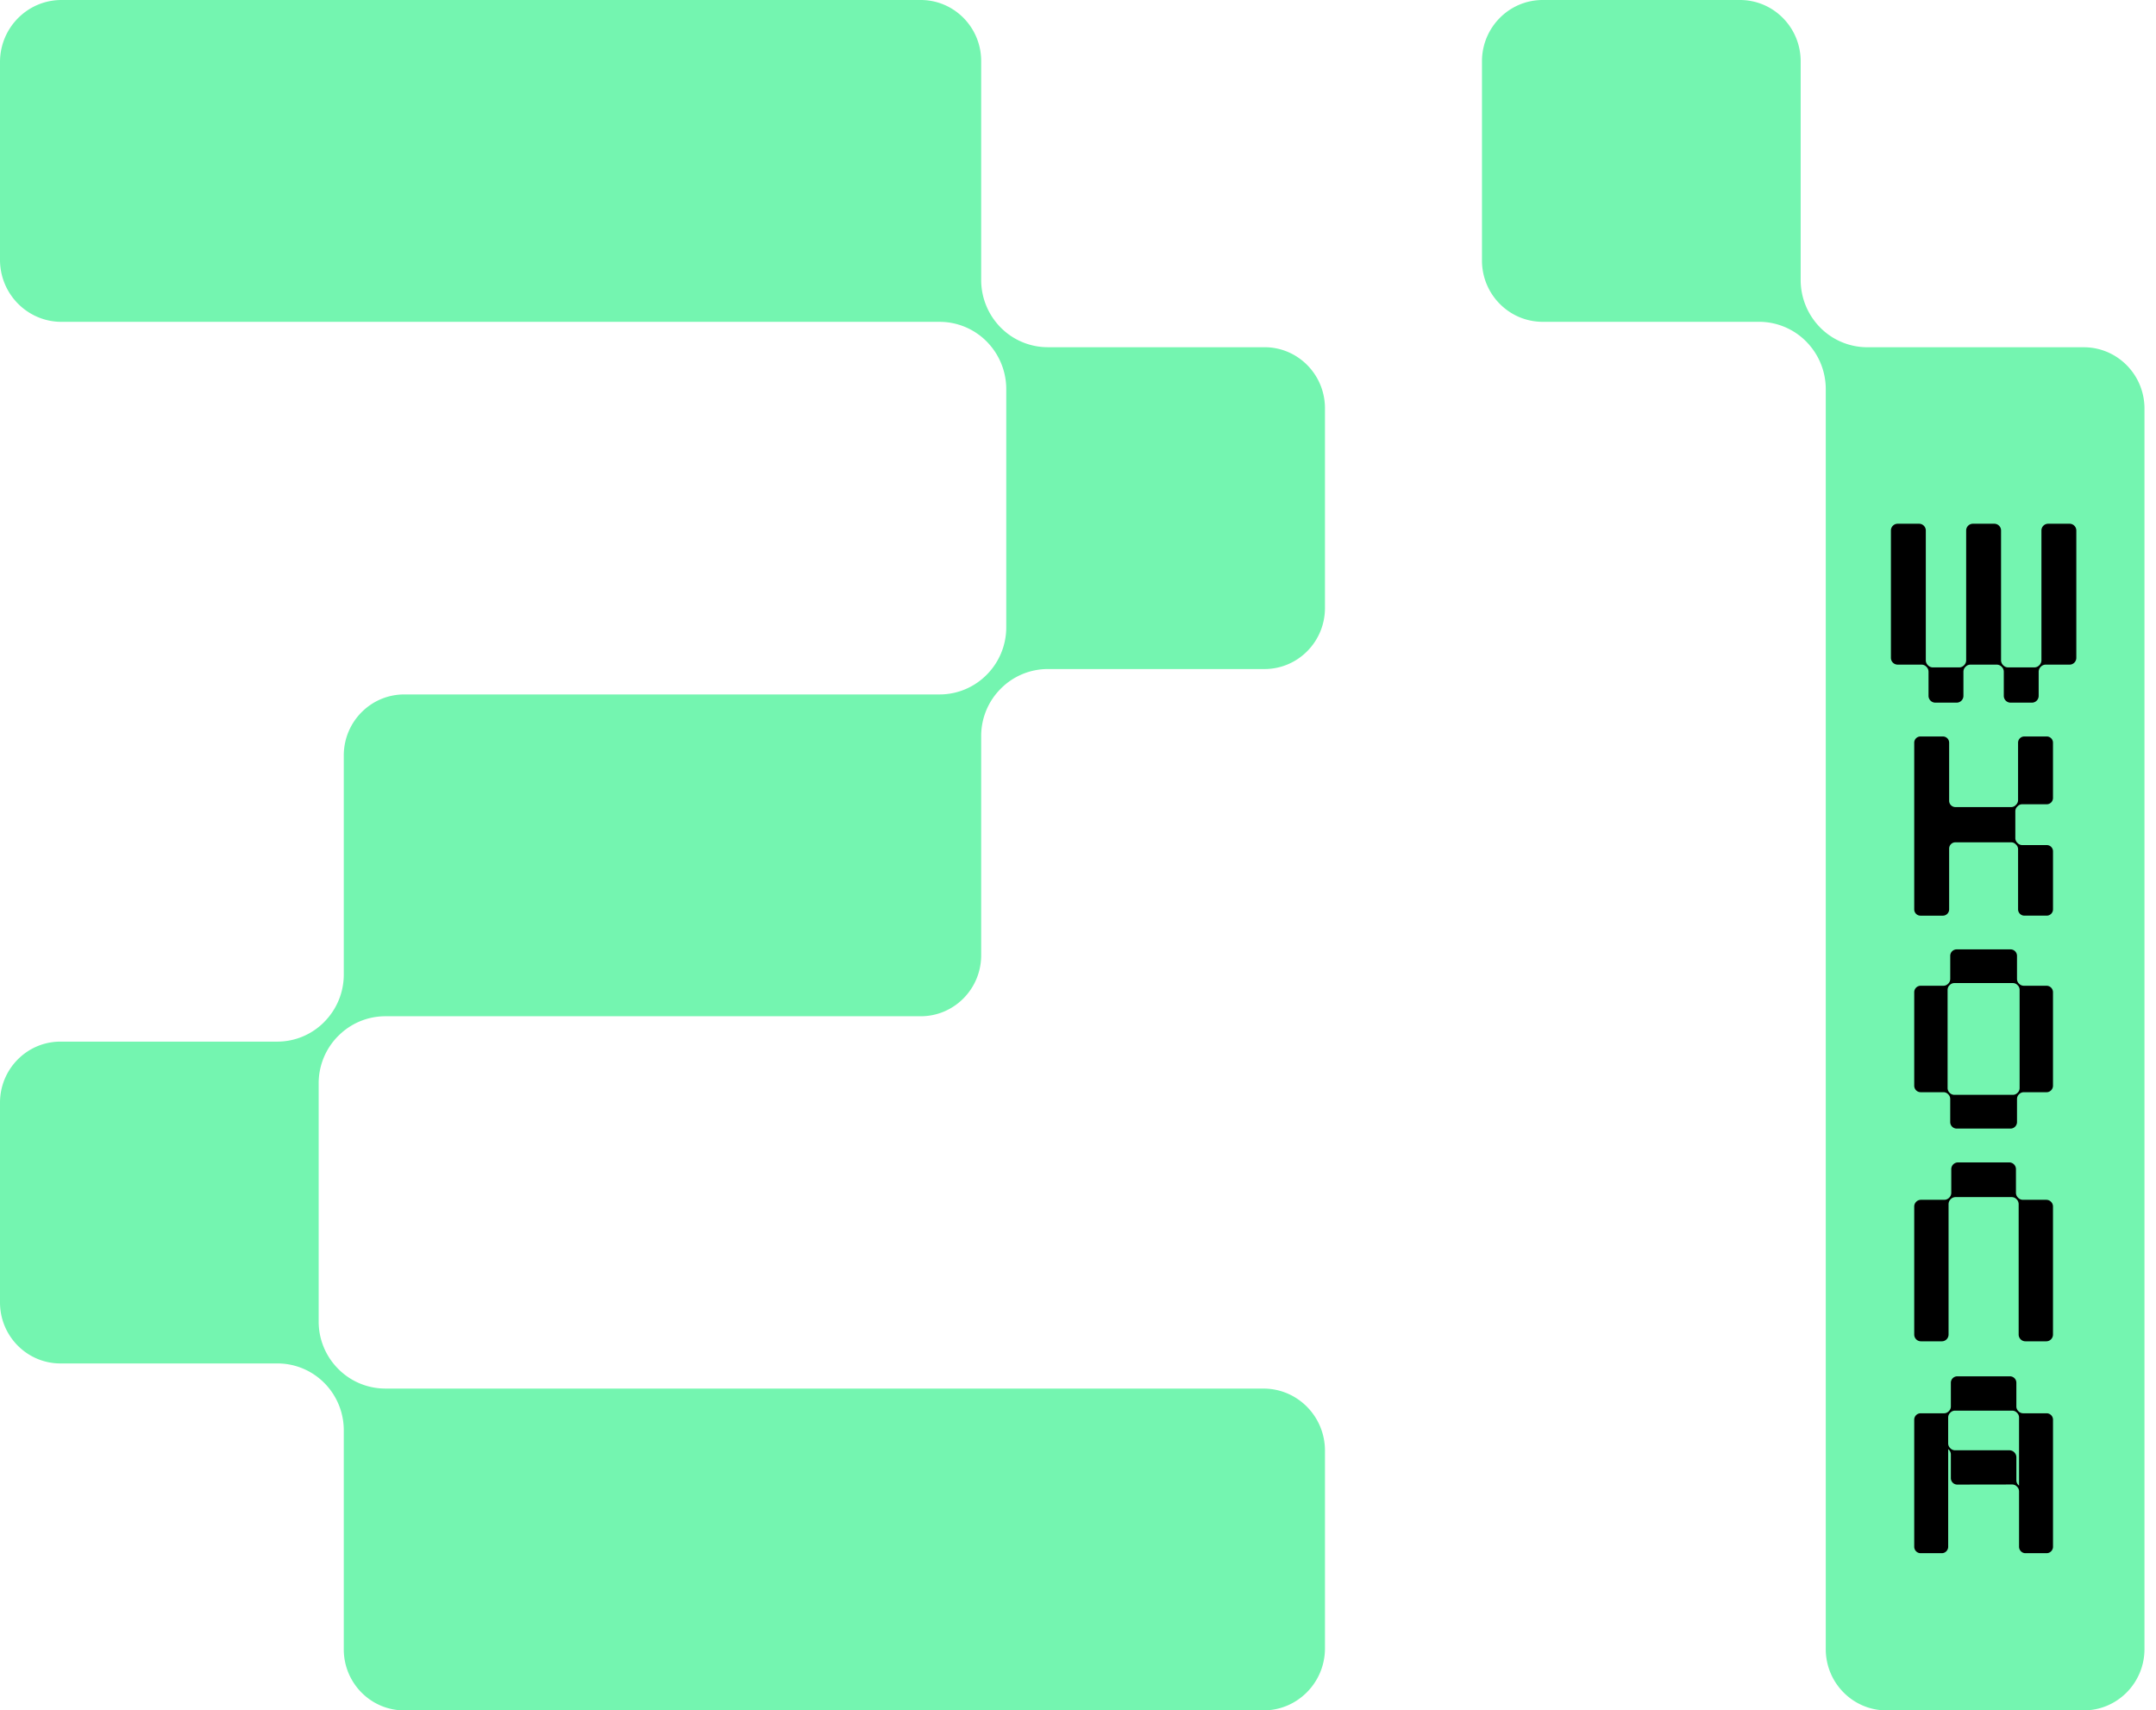 <svg xmlns="http://www.w3.org/2000/svg" width="121" height="96" viewBox="0 0 121 96">
    <g fill="none" fill-rule="evenodd">
        <path fill="#74F5B0" d="M102.153 18.382a3.796 3.796 0 0 1-1.095-2.67V3.443C101.058 1.54 99.533 0 97.65 0H86.58c-1.882 0-3.408 1.54-3.408 3.442v11.18c0 1.9 1.526 3.44 3.407 3.44h12.146a3.72 3.72 0 0 1 2.644 1.108l.002.003a3.789 3.789 0 0 1 1.095 2.669v70.717c0 1.9 1.527 3.44 3.408 3.44h11.07c1.883 0 3.409-1.54 3.409-3.44V22.93c0-1.9-1.526-3.44-3.408-3.44h-12.148a3.72 3.72 0 0 1-2.644-1.107M18.975 58.153l.014-.014c.7-.705 1.648-1.1 2.637-1.1h30.047c1.874 0 3.393-1.533 3.393-3.424V41.309c0-.992.391-1.944 1.09-2.645l.011-.013a3.728 3.728 0 0 1 2.64-1.1h12.16c1.874 0 3.393-1.533 3.393-3.425V22.914c0-1.892-1.519-3.426-3.392-3.426H58.804a3.72 3.72 0 0 1-2.643-1.106 3.795 3.795 0 0 1-1.095-2.67V3.426C55.066 1.534 53.547 0 51.673 0H3.45C1.544 0 0 1.56 0 3.483v11.098c0 1.923 1.544 3.483 3.449 3.483h49.282c.993 0 1.945.397 2.647 1.107a3.8 3.8 0 0 1 1.096 2.673v13.363c0 .999-.394 1.956-1.094 2.66l-.01.01c-.7.705-1.648 1.1-2.637 1.1H22.686c-1.873 0-3.392 1.534-3.392 3.425v12.294a3.77 3.77 0 0 1-1.09 2.655l-.011.013a3.7 3.7 0 0 1-2.628 1.099H3.392C1.52 58.463 0 59.996 0 61.89V73.1c0 1.893 1.519 3.426 3.392 3.426h12.185c.985 0 1.931.396 2.628 1.1h.001a3.77 3.77 0 0 1 1.088 2.655v12.292c0 1.893 1.52 3.426 3.392 3.426H70.91c1.905 0 3.45-1.559 3.45-3.482V81.42c0-1.925-1.545-3.483-3.45-3.483l-49.285-.001a3.723 3.723 0 0 1-2.638-1.099l-.013-.014a3.75 3.75 0 0 1-1.089-2.643V60.798a3.75 3.75 0 0 1 1.089-2.645"/>
        <path fill="#000" d="M113.222 55.285l.019.018c.067.068.105.16.105.258v5.507c0 .096-.038.19-.105.257l-.019.018a.359.359 0 0 1-.254.107h-3.286a.362.362 0 0 1-.255-.107l-.018-.018a.368.368 0 0 1-.105-.258V55.56c0-.097.038-.19.105-.258l.02-.018a.354.354 0 0 1 .255-.107h3.282c.097 0 .189.038.256.107m-.023-.34V53.65c0-.2-.162-.364-.362-.364h-3.025a.362.362 0 0 0-.36.364v1.295a.367.367 0 0 1-.107.258l-.017.016a.355.355 0 0 1-.256.108h-1.28a.364.364 0 0 0-.361.365v5.244c0 .202.161.366.36.366h1.281c.096 0 .188.038.256.106l.017.018c.069.069.106.162.106.259v1.293c0 .2.162.365.36.365h3.026c.2 0 .362-.165.362-.366v-1.292c0-.097.037-.19.106-.26l.017-.016a.36.36 0 0 1 .255-.106h1.28c.2 0 .362-.165.362-.365v-5.246a.364.364 0 0 0-.361-.365h-1.281a.357.357 0 0 1-.255-.108l-.017-.016a.367.367 0 0 1-.106-.258M114.46 37.329l-.02.019a.376.376 0 0 1-.266.111H112.7c-.1 0-.196-.04-.267-.111l-.019-.02a.382.382 0 0 1-.11-.269v-7.283a.38.38 0 0 0-.378-.38h-1.203a.38.38 0 0 0-.377.38v7.283c0 .102-.039.198-.11.27l-.018.019a.376.376 0 0 1-.268.111h-1.473c-.101 0-.196-.04-.267-.111l-.019-.02a.382.382 0 0 1-.11-.269v-7.283a.38.38 0 0 0-.378-.38H106.5a.38.38 0 0 0-.377.38v7.146c0 .211.17.381.377.381h1.338c.1 0 .196.04.267.112l.019.019c.07.071.11.168.11.27v1.351c0 .21.17.382.378.382h1.203a.38.38 0 0 0 .377-.382v-1.352c0-.1.04-.198.11-.269l.02-.02a.375.375 0 0 1 .266-.11h1.474c.1 0 .195.04.266.11l.02.02a.38.38 0 0 1 .11.27v1.351c0 .21.168.382.377.382h1.204c.208 0 .376-.171.376-.382v-1.352c0-.1.04-.198.11-.269l.02-.02a.372.372 0 0 1 .266-.11h1.34c.207 0 .377-.17.377-.382v-7.146a.38.38 0 0 0-.377-.38h-1.205a.378.378 0 0 0-.376.38v7.283a.388.388 0 0 1-.11.27M113.157 45.159l-.036.036a.35.35 0 0 1-.247.104h-3.133a.353.353 0 0 1-.35-.354V41.69a.35.35 0 0 0-.35-.354h-1.26a.35.35 0 0 0-.35.354v9.35c0 .193.155.353.35.353h1.26c.193 0 .35-.16.35-.354v-3.408c0-.196.156-.354.35-.354h3.135c.092 0 .18.038.246.104l.035.035a.354.354 0 0 1 .103.248v3.375c0 .194.156.353.35.353h1.26c.194 0 .35-.159.35-.353v-3.254a.35.35 0 0 0-.35-.353h-1.38a.353.353 0 0 1-.248-.104l-.034-.035a.353.353 0 0 1-.103-.25V45.53c0-.094.036-.184.103-.25l.035-.035a.343.343 0 0 1 .246-.104h1.38c.195 0 .35-.159.35-.354v-3.097a.35.35 0 0 0-.35-.354h-1.26a.35.35 0 0 0-.35.354v3.218a.36.36 0 0 1-.102.25M113.14 66.948v-1.325c0-.21-.168-.38-.376-.38h-2.877a.378.378 0 0 0-.377.38v1.325c0 .1-.04.197-.11.268l-.014.014a.38.38 0 0 1-.265.112h-1.314a.377.377 0 0 0-.376.379v7.182c0 .21.167.38.376.38h1.175c.208 0 .376-.17.376-.38v-7.318c0-.1.04-.196.111-.268l.016-.017c.07-.07.165-.11.266-.11h3.149c.1 0 .195.04.265.11l.017.017a.38.38 0 0 1 .11.268v7.318c0 .21.169.38.377.38h1.175c.207 0 .375-.17.375-.38v-7.182a.377.377 0 0 0-.375-.379h-1.315a.377.377 0 0 1-.265-.112l-.013-.014a.38.38 0 0 1-.111-.268M113.27 83.342a.362.362 0 0 1-.106-.256V81.8a.397.397 0 0 0-.396-.4h-3.049a.352.352 0 0 1-.253-.107l-.025-.023a.366.366 0 0 1-.105-.257V79.56c0-.096.038-.189.105-.256l.024-.024a.36.36 0 0 1 .254-.105h3.212c.095 0 .187.038.254.105l.024.024a.36.36 0 0 1 .105.256v3.827l-.044-.045zm1.591-4.019h-1.317a.362.362 0 0 1-.254-.105l-.02-.022a.357.357 0 0 1-.107-.256v-1.328a.36.36 0 0 0-.358-.363h-2.96a.36.36 0 0 0-.358.363v1.328c0 .096-.039.189-.106.256l-.022.022a.357.357 0 0 1-.253.105h-1.317a.361.361 0 0 0-.358.363v7.126c0 .2.16.364.358.364h1.188c.199 0 .36-.163.36-.364V81.332l.044.045c.067.068.106.161.106.257v1.329c0 .2.16.362.358.362l3.088-.005c.095 0 .186.04.252.106l.025.026a.36.36 0 0 1 .104.252v3.108c0 .2.16.364.358.364h1.188a.361.361 0 0 0 .36-.364V79.686a.36.36 0 0 0-.359-.363z"/>
    </g>
</svg>
